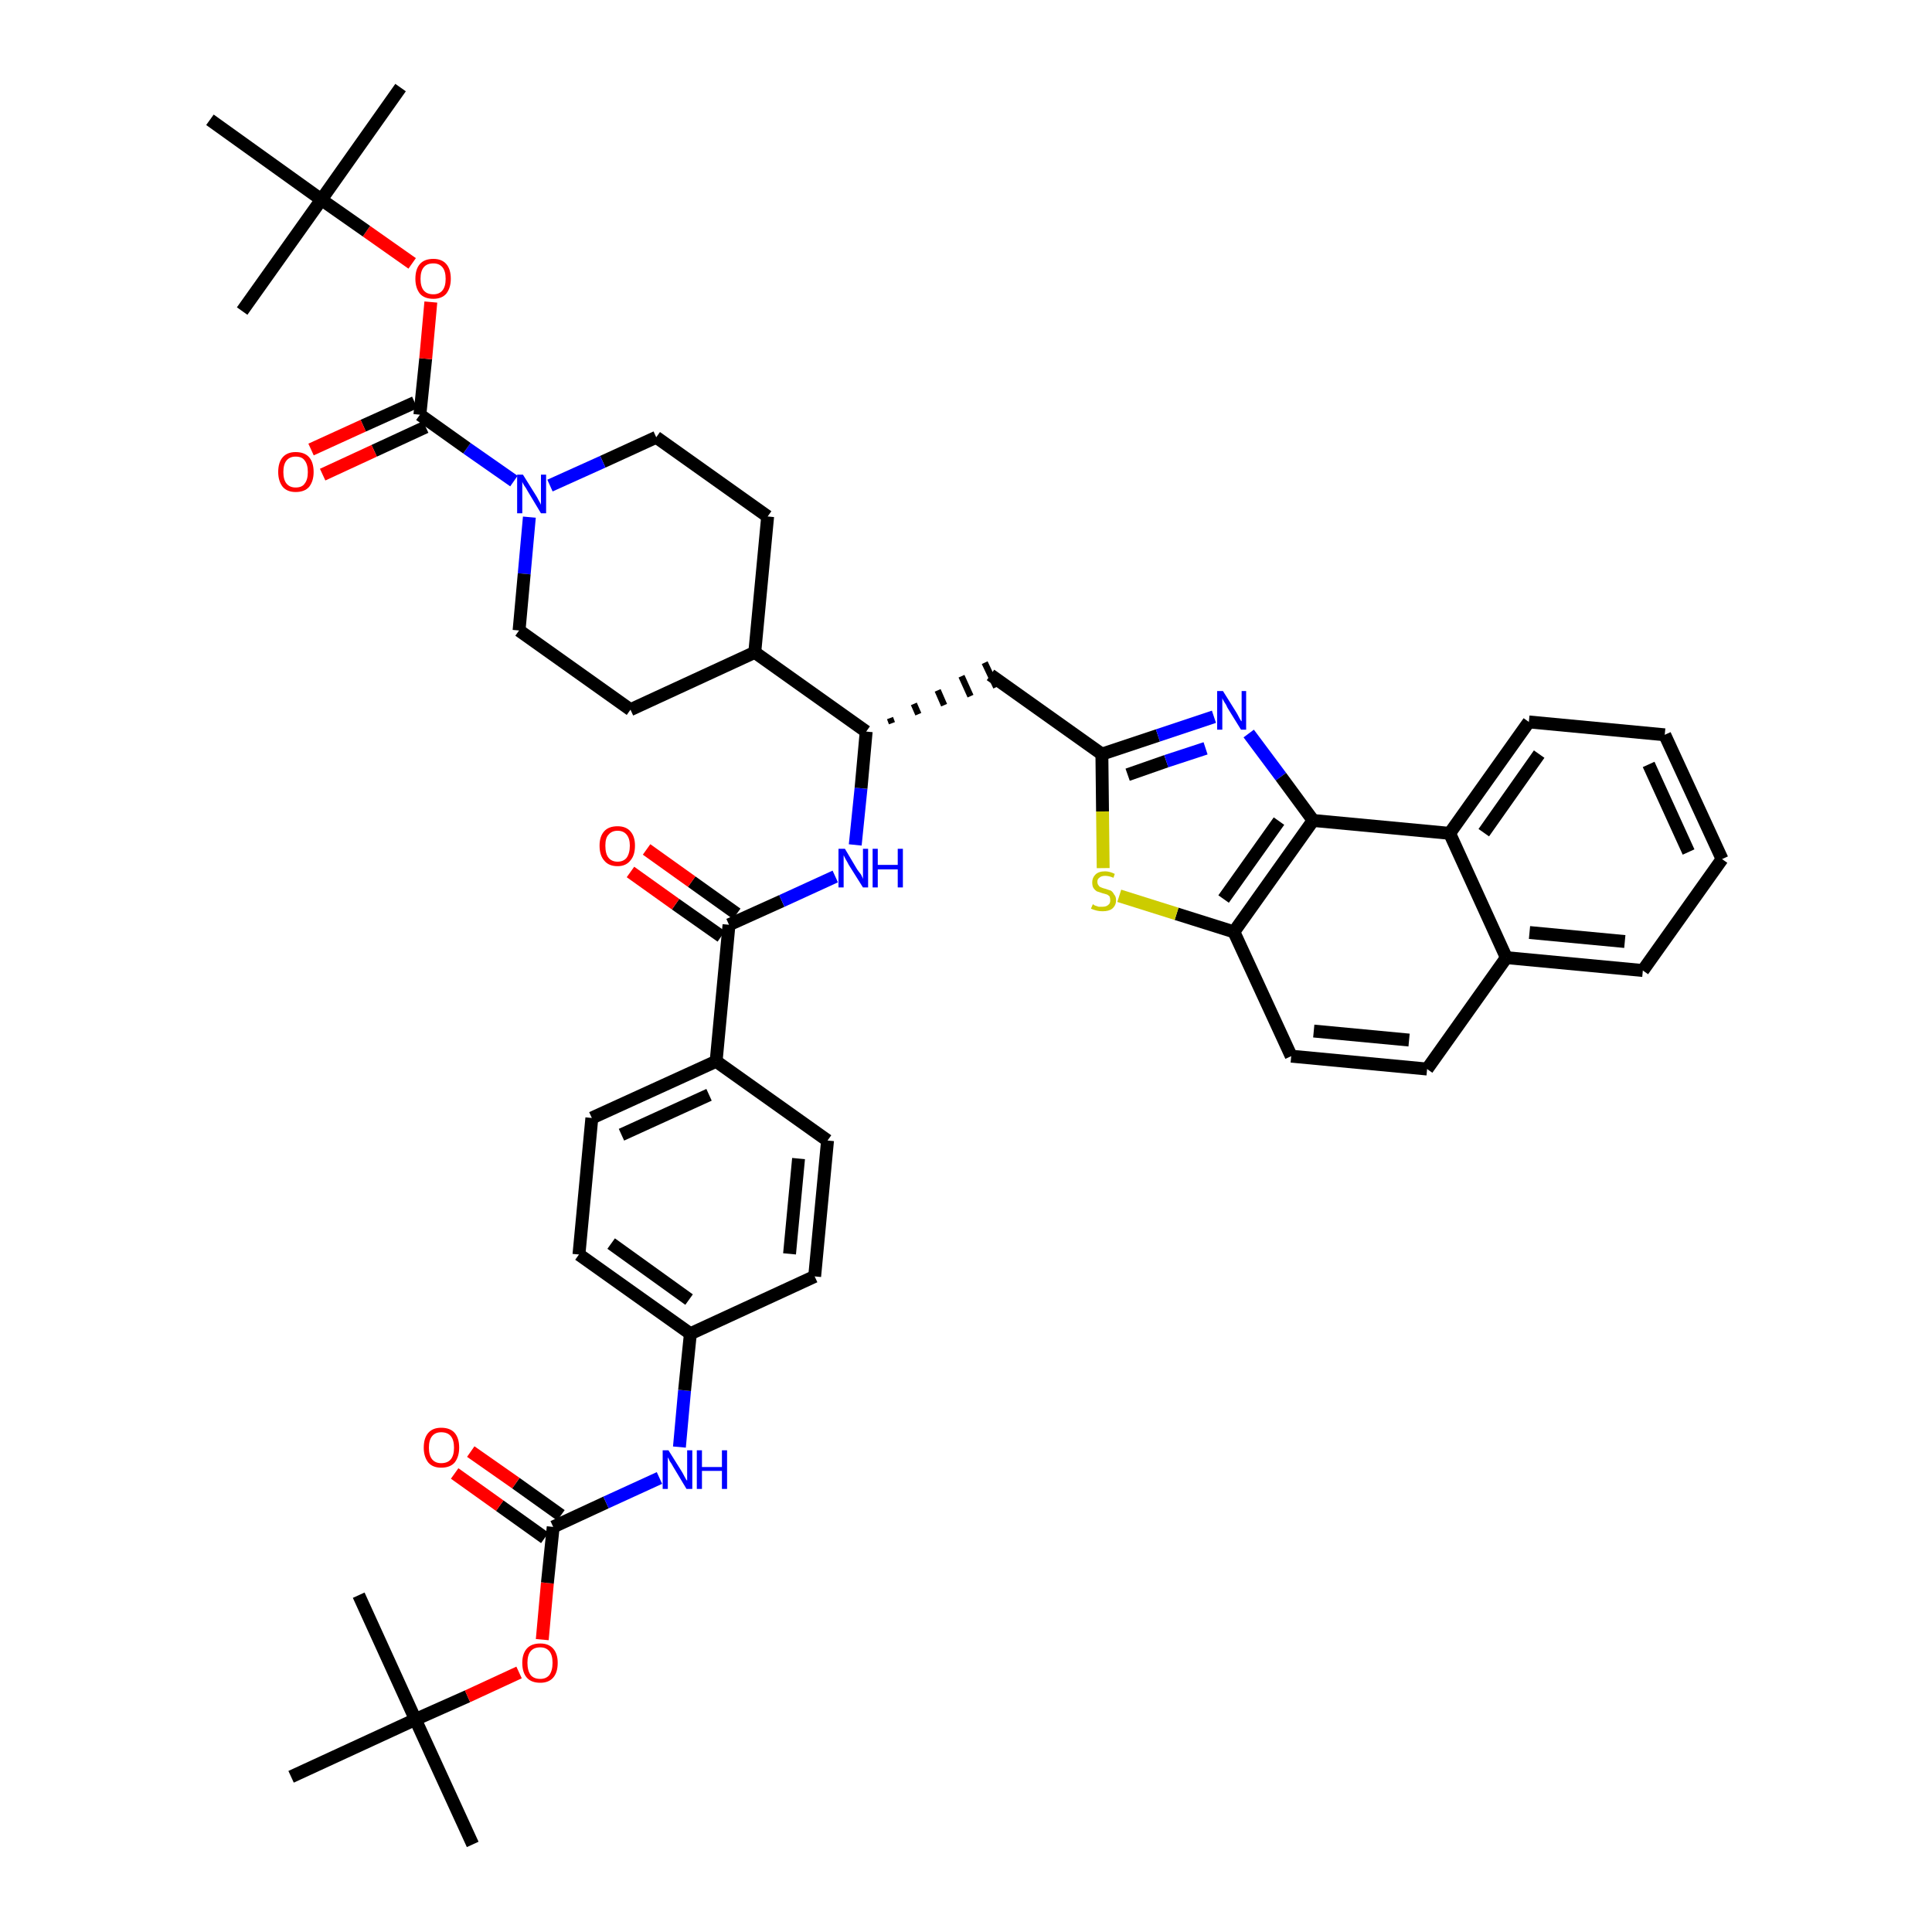 <?xml version='1.0' encoding='iso-8859-1'?>
<svg version='1.1' baseProfile='full'
              xmlns='http://www.w3.org/2000/svg'
                      xmlns:rdkit='http://www.rdkit.org/xml'
                      xmlns:xlink='http://www.w3.org/1999/xlink'
                  xml:space='preserve'
width='300px' height='300px' viewBox='0 0 300 300'>
<!-- END OF HEADER -->
<path class='bond-0 atom-0 atom-1' d='M 73.4,286.4 L 64.5,267.0' style='fill:none;fill-rule:evenodd;stroke:#000000;stroke-width:2.0px;stroke-linecap:butt;stroke-linejoin:miter;stroke-opacity:1' />
<path class='bond-1 atom-1 atom-2' d='M 64.5,267.0 L 55.7,247.7' style='fill:none;fill-rule:evenodd;stroke:#000000;stroke-width:2.0px;stroke-linecap:butt;stroke-linejoin:miter;stroke-opacity:1' />
<path class='bond-2 atom-1 atom-3' d='M 64.5,267.0 L 45.2,275.9' style='fill:none;fill-rule:evenodd;stroke:#000000;stroke-width:2.0px;stroke-linecap:butt;stroke-linejoin:miter;stroke-opacity:1' />
<path class='bond-3 atom-1 atom-4' d='M 64.5,267.0 L 72.6,263.4' style='fill:none;fill-rule:evenodd;stroke:#000000;stroke-width:2.0px;stroke-linecap:butt;stroke-linejoin:miter;stroke-opacity:1' />
<path class='bond-3 atom-1 atom-4' d='M 72.6,263.4 L 80.6,259.7' style='fill:none;fill-rule:evenodd;stroke:#FF0000;stroke-width:2.0px;stroke-linecap:butt;stroke-linejoin:miter;stroke-opacity:1' />
<path class='bond-4 atom-4 atom-5' d='M 84.2,254.6 L 85.0,245.8' style='fill:none;fill-rule:evenodd;stroke:#FF0000;stroke-width:2.0px;stroke-linecap:butt;stroke-linejoin:miter;stroke-opacity:1' />
<path class='bond-4 atom-4 atom-5' d='M 85.0,245.8 L 85.9,237.1' style='fill:none;fill-rule:evenodd;stroke:#000000;stroke-width:2.0px;stroke-linecap:butt;stroke-linejoin:miter;stroke-opacity:1' />
<path class='bond-5 atom-5 atom-6' d='M 87.1,235.3 L 80.1,230.3' style='fill:none;fill-rule:evenodd;stroke:#000000;stroke-width:2.0px;stroke-linecap:butt;stroke-linejoin:miter;stroke-opacity:1' />
<path class='bond-5 atom-5 atom-6' d='M 80.1,230.3 L 73.1,225.4' style='fill:none;fill-rule:evenodd;stroke:#FF0000;stroke-width:2.0px;stroke-linecap:butt;stroke-linejoin:miter;stroke-opacity:1' />
<path class='bond-5 atom-5 atom-6' d='M 84.6,238.8 L 77.6,233.8' style='fill:none;fill-rule:evenodd;stroke:#000000;stroke-width:2.0px;stroke-linecap:butt;stroke-linejoin:miter;stroke-opacity:1' />
<path class='bond-5 atom-5 atom-6' d='M 77.6,233.8 L 70.6,228.8' style='fill:none;fill-rule:evenodd;stroke:#FF0000;stroke-width:2.0px;stroke-linecap:butt;stroke-linejoin:miter;stroke-opacity:1' />
<path class='bond-6 atom-5 atom-7' d='M 85.9,237.1 L 94.1,233.3' style='fill:none;fill-rule:evenodd;stroke:#000000;stroke-width:2.0px;stroke-linecap:butt;stroke-linejoin:miter;stroke-opacity:1' />
<path class='bond-6 atom-5 atom-7' d='M 94.1,233.3 L 102.4,229.5' style='fill:none;fill-rule:evenodd;stroke:#0000FF;stroke-width:2.0px;stroke-linecap:butt;stroke-linejoin:miter;stroke-opacity:1' />
<path class='bond-7 atom-7 atom-8' d='M 105.5,224.7 L 106.3,215.9' style='fill:none;fill-rule:evenodd;stroke:#0000FF;stroke-width:2.0px;stroke-linecap:butt;stroke-linejoin:miter;stroke-opacity:1' />
<path class='bond-7 atom-7 atom-8' d='M 106.3,215.9 L 107.2,207.1' style='fill:none;fill-rule:evenodd;stroke:#000000;stroke-width:2.0px;stroke-linecap:butt;stroke-linejoin:miter;stroke-opacity:1' />
<path class='bond-8 atom-8 atom-9' d='M 107.2,207.1 L 89.9,194.8' style='fill:none;fill-rule:evenodd;stroke:#000000;stroke-width:2.0px;stroke-linecap:butt;stroke-linejoin:miter;stroke-opacity:1' />
<path class='bond-8 atom-8 atom-9' d='M 107.0,201.8 L 94.9,193.1' style='fill:none;fill-rule:evenodd;stroke:#000000;stroke-width:2.0px;stroke-linecap:butt;stroke-linejoin:miter;stroke-opacity:1' />
<path class='bond-44 atom-44 atom-8' d='M 126.5,198.2 L 107.2,207.1' style='fill:none;fill-rule:evenodd;stroke:#000000;stroke-width:2.0px;stroke-linecap:butt;stroke-linejoin:miter;stroke-opacity:1' />
<path class='bond-9 atom-9 atom-10' d='M 89.9,194.8 L 91.9,173.6' style='fill:none;fill-rule:evenodd;stroke:#000000;stroke-width:2.0px;stroke-linecap:butt;stroke-linejoin:miter;stroke-opacity:1' />
<path class='bond-10 atom-10 atom-11' d='M 91.9,173.6 L 111.2,164.8' style='fill:none;fill-rule:evenodd;stroke:#000000;stroke-width:2.0px;stroke-linecap:butt;stroke-linejoin:miter;stroke-opacity:1' />
<path class='bond-10 atom-10 atom-11' d='M 96.5,176.2 L 110.1,170.0' style='fill:none;fill-rule:evenodd;stroke:#000000;stroke-width:2.0px;stroke-linecap:butt;stroke-linejoin:miter;stroke-opacity:1' />
<path class='bond-11 atom-11 atom-12' d='M 111.2,164.8 L 113.2,143.6' style='fill:none;fill-rule:evenodd;stroke:#000000;stroke-width:2.0px;stroke-linecap:butt;stroke-linejoin:miter;stroke-opacity:1' />
<path class='bond-42 atom-11 atom-43' d='M 111.2,164.8 L 128.5,177.1' style='fill:none;fill-rule:evenodd;stroke:#000000;stroke-width:2.0px;stroke-linecap:butt;stroke-linejoin:miter;stroke-opacity:1' />
<path class='bond-12 atom-12 atom-13' d='M 114.4,141.9 L 107.4,136.9' style='fill:none;fill-rule:evenodd;stroke:#000000;stroke-width:2.0px;stroke-linecap:butt;stroke-linejoin:miter;stroke-opacity:1' />
<path class='bond-12 atom-12 atom-13' d='M 107.4,136.9 L 100.4,131.9' style='fill:none;fill-rule:evenodd;stroke:#FF0000;stroke-width:2.0px;stroke-linecap:butt;stroke-linejoin:miter;stroke-opacity:1' />
<path class='bond-12 atom-12 atom-13' d='M 112.0,145.4 L 104.9,140.4' style='fill:none;fill-rule:evenodd;stroke:#000000;stroke-width:2.0px;stroke-linecap:butt;stroke-linejoin:miter;stroke-opacity:1' />
<path class='bond-12 atom-12 atom-13' d='M 104.9,140.4 L 97.9,135.4' style='fill:none;fill-rule:evenodd;stroke:#FF0000;stroke-width:2.0px;stroke-linecap:butt;stroke-linejoin:miter;stroke-opacity:1' />
<path class='bond-13 atom-12 atom-14' d='M 113.2,143.6 L 121.4,139.9' style='fill:none;fill-rule:evenodd;stroke:#000000;stroke-width:2.0px;stroke-linecap:butt;stroke-linejoin:miter;stroke-opacity:1' />
<path class='bond-13 atom-12 atom-14' d='M 121.4,139.9 L 129.7,136.1' style='fill:none;fill-rule:evenodd;stroke:#0000FF;stroke-width:2.0px;stroke-linecap:butt;stroke-linejoin:miter;stroke-opacity:1' />
<path class='bond-14 atom-14 atom-15' d='M 132.8,131.2 L 133.7,122.4' style='fill:none;fill-rule:evenodd;stroke:#0000FF;stroke-width:2.0px;stroke-linecap:butt;stroke-linejoin:miter;stroke-opacity:1' />
<path class='bond-14 atom-14 atom-15' d='M 133.7,122.4 L 134.5,113.6' style='fill:none;fill-rule:evenodd;stroke:#000000;stroke-width:2.0px;stroke-linecap:butt;stroke-linejoin:miter;stroke-opacity:1' />
<path class='bond-15 atom-15 atom-16' d='M 138.5,112.3 L 138.2,111.5' style='fill:none;fill-rule:evenodd;stroke:#000000;stroke-width:1.0px;stroke-linecap:butt;stroke-linejoin:miter;stroke-opacity:1' />
<path class='bond-15 atom-15 atom-16' d='M 142.6,110.9 L 141.9,109.3' style='fill:none;fill-rule:evenodd;stroke:#000000;stroke-width:1.0px;stroke-linecap:butt;stroke-linejoin:miter;stroke-opacity:1' />
<path class='bond-15 atom-15 atom-16' d='M 146.6,109.5 L 145.6,107.2' style='fill:none;fill-rule:evenodd;stroke:#000000;stroke-width:1.0px;stroke-linecap:butt;stroke-linejoin:miter;stroke-opacity:1' />
<path class='bond-15 atom-15 atom-16' d='M 150.7,108.1 L 149.3,105.0' style='fill:none;fill-rule:evenodd;stroke:#000000;stroke-width:1.0px;stroke-linecap:butt;stroke-linejoin:miter;stroke-opacity:1' />
<path class='bond-15 atom-15 atom-16' d='M 154.7,106.7 L 152.9,102.9' style='fill:none;fill-rule:evenodd;stroke:#000000;stroke-width:1.0px;stroke-linecap:butt;stroke-linejoin:miter;stroke-opacity:1' />
<path class='bond-29 atom-15 atom-30' d='M 134.5,113.6 L 117.2,101.3' style='fill:none;fill-rule:evenodd;stroke:#000000;stroke-width:2.0px;stroke-linecap:butt;stroke-linejoin:miter;stroke-opacity:1' />
<path class='bond-16 atom-16 atom-17' d='M 153.8,104.8 L 171.1,117.1' style='fill:none;fill-rule:evenodd;stroke:#000000;stroke-width:2.0px;stroke-linecap:butt;stroke-linejoin:miter;stroke-opacity:1' />
<path class='bond-17 atom-17 atom-18' d='M 171.1,117.1 L 179.8,114.2' style='fill:none;fill-rule:evenodd;stroke:#000000;stroke-width:2.0px;stroke-linecap:butt;stroke-linejoin:miter;stroke-opacity:1' />
<path class='bond-17 atom-17 atom-18' d='M 179.8,114.2 L 188.5,111.3' style='fill:none;fill-rule:evenodd;stroke:#0000FF;stroke-width:2.0px;stroke-linecap:butt;stroke-linejoin:miter;stroke-opacity:1' />
<path class='bond-17 atom-17 atom-18' d='M 175.1,120.3 L 181.1,118.2' style='fill:none;fill-rule:evenodd;stroke:#000000;stroke-width:2.0px;stroke-linecap:butt;stroke-linejoin:miter;stroke-opacity:1' />
<path class='bond-17 atom-17 atom-18' d='M 181.1,118.2 L 187.2,116.2' style='fill:none;fill-rule:evenodd;stroke:#0000FF;stroke-width:2.0px;stroke-linecap:butt;stroke-linejoin:miter;stroke-opacity:1' />
<path class='bond-45 atom-29 atom-17' d='M 171.3,134.8 L 171.2,126.0' style='fill:none;fill-rule:evenodd;stroke:#CCCC00;stroke-width:2.0px;stroke-linecap:butt;stroke-linejoin:miter;stroke-opacity:1' />
<path class='bond-45 atom-29 atom-17' d='M 171.2,126.0 L 171.1,117.1' style='fill:none;fill-rule:evenodd;stroke:#000000;stroke-width:2.0px;stroke-linecap:butt;stroke-linejoin:miter;stroke-opacity:1' />
<path class='bond-18 atom-18 atom-19' d='M 193.9,113.9 L 198.9,120.6' style='fill:none;fill-rule:evenodd;stroke:#0000FF;stroke-width:2.0px;stroke-linecap:butt;stroke-linejoin:miter;stroke-opacity:1' />
<path class='bond-18 atom-18 atom-19' d='M 198.9,120.6 L 203.9,127.4' style='fill:none;fill-rule:evenodd;stroke:#000000;stroke-width:2.0px;stroke-linecap:butt;stroke-linejoin:miter;stroke-opacity:1' />
<path class='bond-19 atom-19 atom-20' d='M 203.9,127.4 L 191.6,144.7' style='fill:none;fill-rule:evenodd;stroke:#000000;stroke-width:2.0px;stroke-linecap:butt;stroke-linejoin:miter;stroke-opacity:1' />
<path class='bond-19 atom-19 atom-20' d='M 198.6,127.5 L 190.0,139.6' style='fill:none;fill-rule:evenodd;stroke:#000000;stroke-width:2.0px;stroke-linecap:butt;stroke-linejoin:miter;stroke-opacity:1' />
<path class='bond-47 atom-28 atom-19' d='M 225.1,129.4 L 203.9,127.4' style='fill:none;fill-rule:evenodd;stroke:#000000;stroke-width:2.0px;stroke-linecap:butt;stroke-linejoin:miter;stroke-opacity:1' />
<path class='bond-20 atom-20 atom-21' d='M 191.6,144.7 L 200.5,164.0' style='fill:none;fill-rule:evenodd;stroke:#000000;stroke-width:2.0px;stroke-linecap:butt;stroke-linejoin:miter;stroke-opacity:1' />
<path class='bond-28 atom-20 atom-29' d='M 191.6,144.7 L 182.7,141.9' style='fill:none;fill-rule:evenodd;stroke:#000000;stroke-width:2.0px;stroke-linecap:butt;stroke-linejoin:miter;stroke-opacity:1' />
<path class='bond-28 atom-20 atom-29' d='M 182.7,141.9 L 173.8,139.1' style='fill:none;fill-rule:evenodd;stroke:#CCCC00;stroke-width:2.0px;stroke-linecap:butt;stroke-linejoin:miter;stroke-opacity:1' />
<path class='bond-21 atom-21 atom-22' d='M 200.5,164.0 L 221.6,166.0' style='fill:none;fill-rule:evenodd;stroke:#000000;stroke-width:2.0px;stroke-linecap:butt;stroke-linejoin:miter;stroke-opacity:1' />
<path class='bond-21 atom-21 atom-22' d='M 204.0,160.1 L 218.8,161.5' style='fill:none;fill-rule:evenodd;stroke:#000000;stroke-width:2.0px;stroke-linecap:butt;stroke-linejoin:miter;stroke-opacity:1' />
<path class='bond-22 atom-22 atom-23' d='M 221.6,166.0 L 233.9,148.7' style='fill:none;fill-rule:evenodd;stroke:#000000;stroke-width:2.0px;stroke-linecap:butt;stroke-linejoin:miter;stroke-opacity:1' />
<path class='bond-23 atom-23 atom-24' d='M 233.9,148.7 L 255.1,150.7' style='fill:none;fill-rule:evenodd;stroke:#000000;stroke-width:2.0px;stroke-linecap:butt;stroke-linejoin:miter;stroke-opacity:1' />
<path class='bond-23 atom-23 atom-24' d='M 237.5,144.8 L 252.3,146.2' style='fill:none;fill-rule:evenodd;stroke:#000000;stroke-width:2.0px;stroke-linecap:butt;stroke-linejoin:miter;stroke-opacity:1' />
<path class='bond-48 atom-28 atom-23' d='M 225.1,129.4 L 233.9,148.7' style='fill:none;fill-rule:evenodd;stroke:#000000;stroke-width:2.0px;stroke-linecap:butt;stroke-linejoin:miter;stroke-opacity:1' />
<path class='bond-24 atom-24 atom-25' d='M 255.1,150.7 L 267.4,133.4' style='fill:none;fill-rule:evenodd;stroke:#000000;stroke-width:2.0px;stroke-linecap:butt;stroke-linejoin:miter;stroke-opacity:1' />
<path class='bond-25 atom-25 atom-26' d='M 267.4,133.4 L 258.5,114.1' style='fill:none;fill-rule:evenodd;stroke:#000000;stroke-width:2.0px;stroke-linecap:butt;stroke-linejoin:miter;stroke-opacity:1' />
<path class='bond-25 atom-25 atom-26' d='M 262.2,132.3 L 256.0,118.7' style='fill:none;fill-rule:evenodd;stroke:#000000;stroke-width:2.0px;stroke-linecap:butt;stroke-linejoin:miter;stroke-opacity:1' />
<path class='bond-26 atom-26 atom-27' d='M 258.5,114.1 L 237.4,112.1' style='fill:none;fill-rule:evenodd;stroke:#000000;stroke-width:2.0px;stroke-linecap:butt;stroke-linejoin:miter;stroke-opacity:1' />
<path class='bond-27 atom-27 atom-28' d='M 237.4,112.1 L 225.1,129.4' style='fill:none;fill-rule:evenodd;stroke:#000000;stroke-width:2.0px;stroke-linecap:butt;stroke-linejoin:miter;stroke-opacity:1' />
<path class='bond-27 atom-27 atom-28' d='M 239.0,117.1 L 230.4,129.3' style='fill:none;fill-rule:evenodd;stroke:#000000;stroke-width:2.0px;stroke-linecap:butt;stroke-linejoin:miter;stroke-opacity:1' />
<path class='bond-30 atom-30 atom-31' d='M 117.2,101.3 L 119.2,80.2' style='fill:none;fill-rule:evenodd;stroke:#000000;stroke-width:2.0px;stroke-linecap:butt;stroke-linejoin:miter;stroke-opacity:1' />
<path class='bond-46 atom-42 atom-30' d='M 97.9,110.2 L 117.2,101.3' style='fill:none;fill-rule:evenodd;stroke:#000000;stroke-width:2.0px;stroke-linecap:butt;stroke-linejoin:miter;stroke-opacity:1' />
<path class='bond-31 atom-31 atom-32' d='M 119.2,80.2 L 101.9,67.9' style='fill:none;fill-rule:evenodd;stroke:#000000;stroke-width:2.0px;stroke-linecap:butt;stroke-linejoin:miter;stroke-opacity:1' />
<path class='bond-32 atom-32 atom-33' d='M 101.9,67.9 L 93.6,71.7' style='fill:none;fill-rule:evenodd;stroke:#000000;stroke-width:2.0px;stroke-linecap:butt;stroke-linejoin:miter;stroke-opacity:1' />
<path class='bond-32 atom-32 atom-33' d='M 93.6,71.7 L 85.4,75.4' style='fill:none;fill-rule:evenodd;stroke:#0000FF;stroke-width:2.0px;stroke-linecap:butt;stroke-linejoin:miter;stroke-opacity:1' />
<path class='bond-33 atom-33 atom-34' d='M 79.8,74.7 L 72.5,69.6' style='fill:none;fill-rule:evenodd;stroke:#0000FF;stroke-width:2.0px;stroke-linecap:butt;stroke-linejoin:miter;stroke-opacity:1' />
<path class='bond-33 atom-33 atom-34' d='M 72.5,69.6 L 65.2,64.4' style='fill:none;fill-rule:evenodd;stroke:#000000;stroke-width:2.0px;stroke-linecap:butt;stroke-linejoin:miter;stroke-opacity:1' />
<path class='bond-40 atom-33 atom-41' d='M 82.2,80.3 L 81.4,89.1' style='fill:none;fill-rule:evenodd;stroke:#0000FF;stroke-width:2.0px;stroke-linecap:butt;stroke-linejoin:miter;stroke-opacity:1' />
<path class='bond-40 atom-33 atom-41' d='M 81.4,89.1 L 80.6,97.9' style='fill:none;fill-rule:evenodd;stroke:#000000;stroke-width:2.0px;stroke-linecap:butt;stroke-linejoin:miter;stroke-opacity:1' />
<path class='bond-34 atom-34 atom-35' d='M 64.4,62.5 L 56.4,66.1' style='fill:none;fill-rule:evenodd;stroke:#000000;stroke-width:2.0px;stroke-linecap:butt;stroke-linejoin:miter;stroke-opacity:1' />
<path class='bond-34 atom-34 atom-35' d='M 56.4,66.1 L 48.3,69.8' style='fill:none;fill-rule:evenodd;stroke:#FF0000;stroke-width:2.0px;stroke-linecap:butt;stroke-linejoin:miter;stroke-opacity:1' />
<path class='bond-34 atom-34 atom-35' d='M 66.1,66.3 L 58.1,70.0' style='fill:none;fill-rule:evenodd;stroke:#000000;stroke-width:2.0px;stroke-linecap:butt;stroke-linejoin:miter;stroke-opacity:1' />
<path class='bond-34 atom-34 atom-35' d='M 58.1,70.0 L 50.1,73.7' style='fill:none;fill-rule:evenodd;stroke:#FF0000;stroke-width:2.0px;stroke-linecap:butt;stroke-linejoin:miter;stroke-opacity:1' />
<path class='bond-35 atom-34 atom-36' d='M 65.2,64.4 L 66.1,55.7' style='fill:none;fill-rule:evenodd;stroke:#000000;stroke-width:2.0px;stroke-linecap:butt;stroke-linejoin:miter;stroke-opacity:1' />
<path class='bond-35 atom-34 atom-36' d='M 66.1,55.7 L 66.9,46.9' style='fill:none;fill-rule:evenodd;stroke:#FF0000;stroke-width:2.0px;stroke-linecap:butt;stroke-linejoin:miter;stroke-opacity:1' />
<path class='bond-36 atom-36 atom-37' d='M 64.0,40.9 L 56.9,35.9' style='fill:none;fill-rule:evenodd;stroke:#FF0000;stroke-width:2.0px;stroke-linecap:butt;stroke-linejoin:miter;stroke-opacity:1' />
<path class='bond-36 atom-36 atom-37' d='M 56.9,35.9 L 49.9,31.0' style='fill:none;fill-rule:evenodd;stroke:#000000;stroke-width:2.0px;stroke-linecap:butt;stroke-linejoin:miter;stroke-opacity:1' />
<path class='bond-37 atom-37 atom-38' d='M 49.9,31.0 L 62.2,13.6' style='fill:none;fill-rule:evenodd;stroke:#000000;stroke-width:2.0px;stroke-linecap:butt;stroke-linejoin:miter;stroke-opacity:1' />
<path class='bond-38 atom-37 atom-39' d='M 49.9,31.0 L 37.6,48.3' style='fill:none;fill-rule:evenodd;stroke:#000000;stroke-width:2.0px;stroke-linecap:butt;stroke-linejoin:miter;stroke-opacity:1' />
<path class='bond-39 atom-37 atom-40' d='M 49.9,31.0 L 32.6,18.6' style='fill:none;fill-rule:evenodd;stroke:#000000;stroke-width:2.0px;stroke-linecap:butt;stroke-linejoin:miter;stroke-opacity:1' />
<path class='bond-41 atom-41 atom-42' d='M 80.6,97.9 L 97.9,110.2' style='fill:none;fill-rule:evenodd;stroke:#000000;stroke-width:2.0px;stroke-linecap:butt;stroke-linejoin:miter;stroke-opacity:1' />
<path class='bond-43 atom-43 atom-44' d='M 128.5,177.1 L 126.5,198.2' style='fill:none;fill-rule:evenodd;stroke:#000000;stroke-width:2.0px;stroke-linecap:butt;stroke-linejoin:miter;stroke-opacity:1' />
<path class='bond-43 atom-43 atom-44' d='M 124.0,179.9 L 122.6,194.7' style='fill:none;fill-rule:evenodd;stroke:#000000;stroke-width:2.0px;stroke-linecap:butt;stroke-linejoin:miter;stroke-opacity:1' />
<path  class='atom-4' d='M 81.1 258.2
Q 81.1 256.8, 81.8 256.0
Q 82.5 255.2, 83.9 255.2
Q 85.2 255.2, 85.9 256.0
Q 86.6 256.8, 86.6 258.2
Q 86.6 259.7, 85.9 260.5
Q 85.2 261.3, 83.9 261.3
Q 82.5 261.3, 81.8 260.5
Q 81.1 259.7, 81.1 258.2
M 83.9 260.7
Q 84.8 260.7, 85.3 260.1
Q 85.8 259.4, 85.8 258.2
Q 85.8 257.0, 85.3 256.4
Q 84.8 255.8, 83.9 255.8
Q 82.9 255.8, 82.4 256.4
Q 81.9 257.0, 81.9 258.2
Q 81.9 259.4, 82.4 260.1
Q 82.9 260.7, 83.9 260.7
' fill='#FF0000'/>
<path  class='atom-6' d='M 65.8 224.8
Q 65.8 223.3, 66.5 222.5
Q 67.2 221.7, 68.5 221.7
Q 69.9 221.7, 70.6 222.5
Q 71.3 223.3, 71.3 224.8
Q 71.3 226.2, 70.6 227.1
Q 69.9 227.9, 68.5 227.9
Q 67.2 227.9, 66.5 227.1
Q 65.8 226.2, 65.8 224.8
M 68.5 227.2
Q 69.5 227.2, 70.0 226.6
Q 70.5 226.0, 70.5 224.8
Q 70.5 223.6, 70.0 223.0
Q 69.5 222.4, 68.5 222.4
Q 67.6 222.4, 67.1 223.0
Q 66.6 223.6, 66.6 224.8
Q 66.6 226.0, 67.1 226.6
Q 67.6 227.2, 68.5 227.2
' fill='#FF0000'/>
<path  class='atom-7' d='M 103.8 225.2
L 105.8 228.4
Q 106.0 228.7, 106.3 229.3
Q 106.6 229.9, 106.7 229.9
L 106.7 225.2
L 107.5 225.2
L 107.5 231.2
L 106.6 231.2
L 104.5 227.7
Q 104.3 227.3, 104.0 226.9
Q 103.8 226.4, 103.7 226.3
L 103.7 231.2
L 102.9 231.2
L 102.9 225.2
L 103.8 225.2
' fill='#0000FF'/>
<path  class='atom-7' d='M 108.2 225.2
L 109.0 225.2
L 109.0 227.8
L 112.1 227.8
L 112.1 225.2
L 112.9 225.2
L 112.9 231.2
L 112.1 231.2
L 112.1 228.4
L 109.0 228.4
L 109.0 231.2
L 108.2 231.2
L 108.2 225.2
' fill='#0000FF'/>
<path  class='atom-13' d='M 93.1 131.3
Q 93.1 129.9, 93.8 129.1
Q 94.5 128.3, 95.9 128.3
Q 97.2 128.3, 97.9 129.1
Q 98.6 129.9, 98.6 131.3
Q 98.6 132.8, 97.9 133.6
Q 97.2 134.5, 95.9 134.5
Q 94.5 134.5, 93.8 133.6
Q 93.1 132.8, 93.1 131.3
M 95.9 133.8
Q 96.8 133.8, 97.3 133.2
Q 97.8 132.5, 97.8 131.3
Q 97.8 130.2, 97.3 129.6
Q 96.8 129.0, 95.9 129.0
Q 95.0 129.0, 94.5 129.6
Q 94.0 130.1, 94.0 131.3
Q 94.0 132.6, 94.5 133.2
Q 95.0 133.8, 95.9 133.8
' fill='#FF0000'/>
<path  class='atom-14' d='M 131.2 131.8
L 133.1 135.0
Q 133.3 135.3, 133.7 135.8
Q 134.0 136.4, 134.0 136.5
L 134.0 131.8
L 134.8 131.8
L 134.8 137.8
L 134.0 137.8
L 131.8 134.3
Q 131.6 133.9, 131.3 133.4
Q 131.1 133.0, 131.0 132.8
L 131.0 137.8
L 130.2 137.8
L 130.2 131.8
L 131.2 131.8
' fill='#0000FF'/>
<path  class='atom-14' d='M 135.5 131.8
L 136.3 131.8
L 136.3 134.3
L 139.4 134.3
L 139.4 131.8
L 140.2 131.8
L 140.2 137.8
L 139.4 137.8
L 139.4 135.0
L 136.3 135.0
L 136.3 137.8
L 135.5 137.8
L 135.5 131.8
' fill='#0000FF'/>
<path  class='atom-18' d='M 189.9 107.3
L 191.9 110.5
Q 192.1 110.8, 192.4 111.4
Q 192.7 112.0, 192.8 112.0
L 192.8 107.3
L 193.5 107.3
L 193.5 113.3
L 192.7 113.3
L 190.6 109.9
Q 190.4 109.4, 190.1 109.0
Q 189.8 108.5, 189.8 108.4
L 189.8 113.3
L 189.0 113.3
L 189.0 107.3
L 189.9 107.3
' fill='#0000FF'/>
<path  class='atom-29' d='M 169.7 140.4
Q 169.7 140.4, 170.0 140.6
Q 170.3 140.7, 170.6 140.8
Q 170.9 140.8, 171.2 140.8
Q 171.8 140.8, 172.1 140.5
Q 172.4 140.3, 172.4 139.8
Q 172.4 139.5, 172.3 139.2
Q 172.1 139.0, 171.9 138.9
Q 171.6 138.8, 171.2 138.7
Q 170.6 138.5, 170.3 138.4
Q 170.0 138.2, 169.8 137.9
Q 169.6 137.6, 169.6 137.0
Q 169.6 136.3, 170.1 135.8
Q 170.6 135.3, 171.6 135.3
Q 172.3 135.3, 173.1 135.7
L 172.9 136.3
Q 172.2 136.0, 171.6 136.0
Q 171.0 136.0, 170.7 136.3
Q 170.4 136.5, 170.4 136.9
Q 170.4 137.3, 170.6 137.5
Q 170.7 137.7, 171.0 137.8
Q 171.2 137.9, 171.6 138.0
Q 172.2 138.2, 172.5 138.3
Q 172.8 138.5, 173.0 138.9
Q 173.3 139.2, 173.3 139.8
Q 173.3 140.6, 172.7 141.1
Q 172.2 141.5, 171.2 141.5
Q 170.7 141.5, 170.3 141.4
Q 169.9 141.3, 169.4 141.1
L 169.7 140.4
' fill='#CCCC00'/>
<path  class='atom-33' d='M 81.2 73.7
L 83.2 76.9
Q 83.4 77.2, 83.7 77.8
Q 84.0 78.3, 84.0 78.4
L 84.0 73.7
L 84.8 73.7
L 84.8 79.7
L 84.0 79.7
L 81.9 76.2
Q 81.7 75.8, 81.4 75.4
Q 81.1 74.9, 81.1 74.8
L 81.1 79.7
L 80.3 79.7
L 80.3 73.7
L 81.2 73.7
' fill='#0000FF'/>
<path  class='atom-35' d='M 43.2 73.3
Q 43.2 71.8, 43.9 71.0
Q 44.6 70.2, 45.9 70.2
Q 47.3 70.2, 48.0 71.0
Q 48.7 71.8, 48.7 73.3
Q 48.7 74.7, 48.0 75.6
Q 47.3 76.4, 45.9 76.4
Q 44.6 76.4, 43.9 75.6
Q 43.2 74.7, 43.2 73.3
M 45.9 75.7
Q 46.9 75.7, 47.3 75.1
Q 47.8 74.5, 47.8 73.3
Q 47.8 72.1, 47.3 71.5
Q 46.9 70.9, 45.9 70.9
Q 45.0 70.9, 44.5 71.5
Q 44.0 72.1, 44.0 73.3
Q 44.0 74.5, 44.5 75.1
Q 45.0 75.7, 45.9 75.7
' fill='#FF0000'/>
<path  class='atom-36' d='M 64.5 43.3
Q 64.5 41.8, 65.2 41.0
Q 65.9 40.2, 67.3 40.2
Q 68.6 40.2, 69.3 41.0
Q 70.0 41.8, 70.0 43.3
Q 70.0 44.7, 69.3 45.6
Q 68.6 46.4, 67.3 46.4
Q 65.9 46.4, 65.2 45.6
Q 64.5 44.7, 64.5 43.3
M 67.3 45.7
Q 68.2 45.7, 68.7 45.1
Q 69.2 44.5, 69.2 43.3
Q 69.2 42.1, 68.7 41.5
Q 68.2 40.9, 67.3 40.9
Q 66.3 40.9, 65.8 41.5
Q 65.3 42.1, 65.3 43.3
Q 65.3 44.5, 65.8 45.1
Q 66.3 45.7, 67.3 45.7
' fill='#FF0000'/>
</svg>
